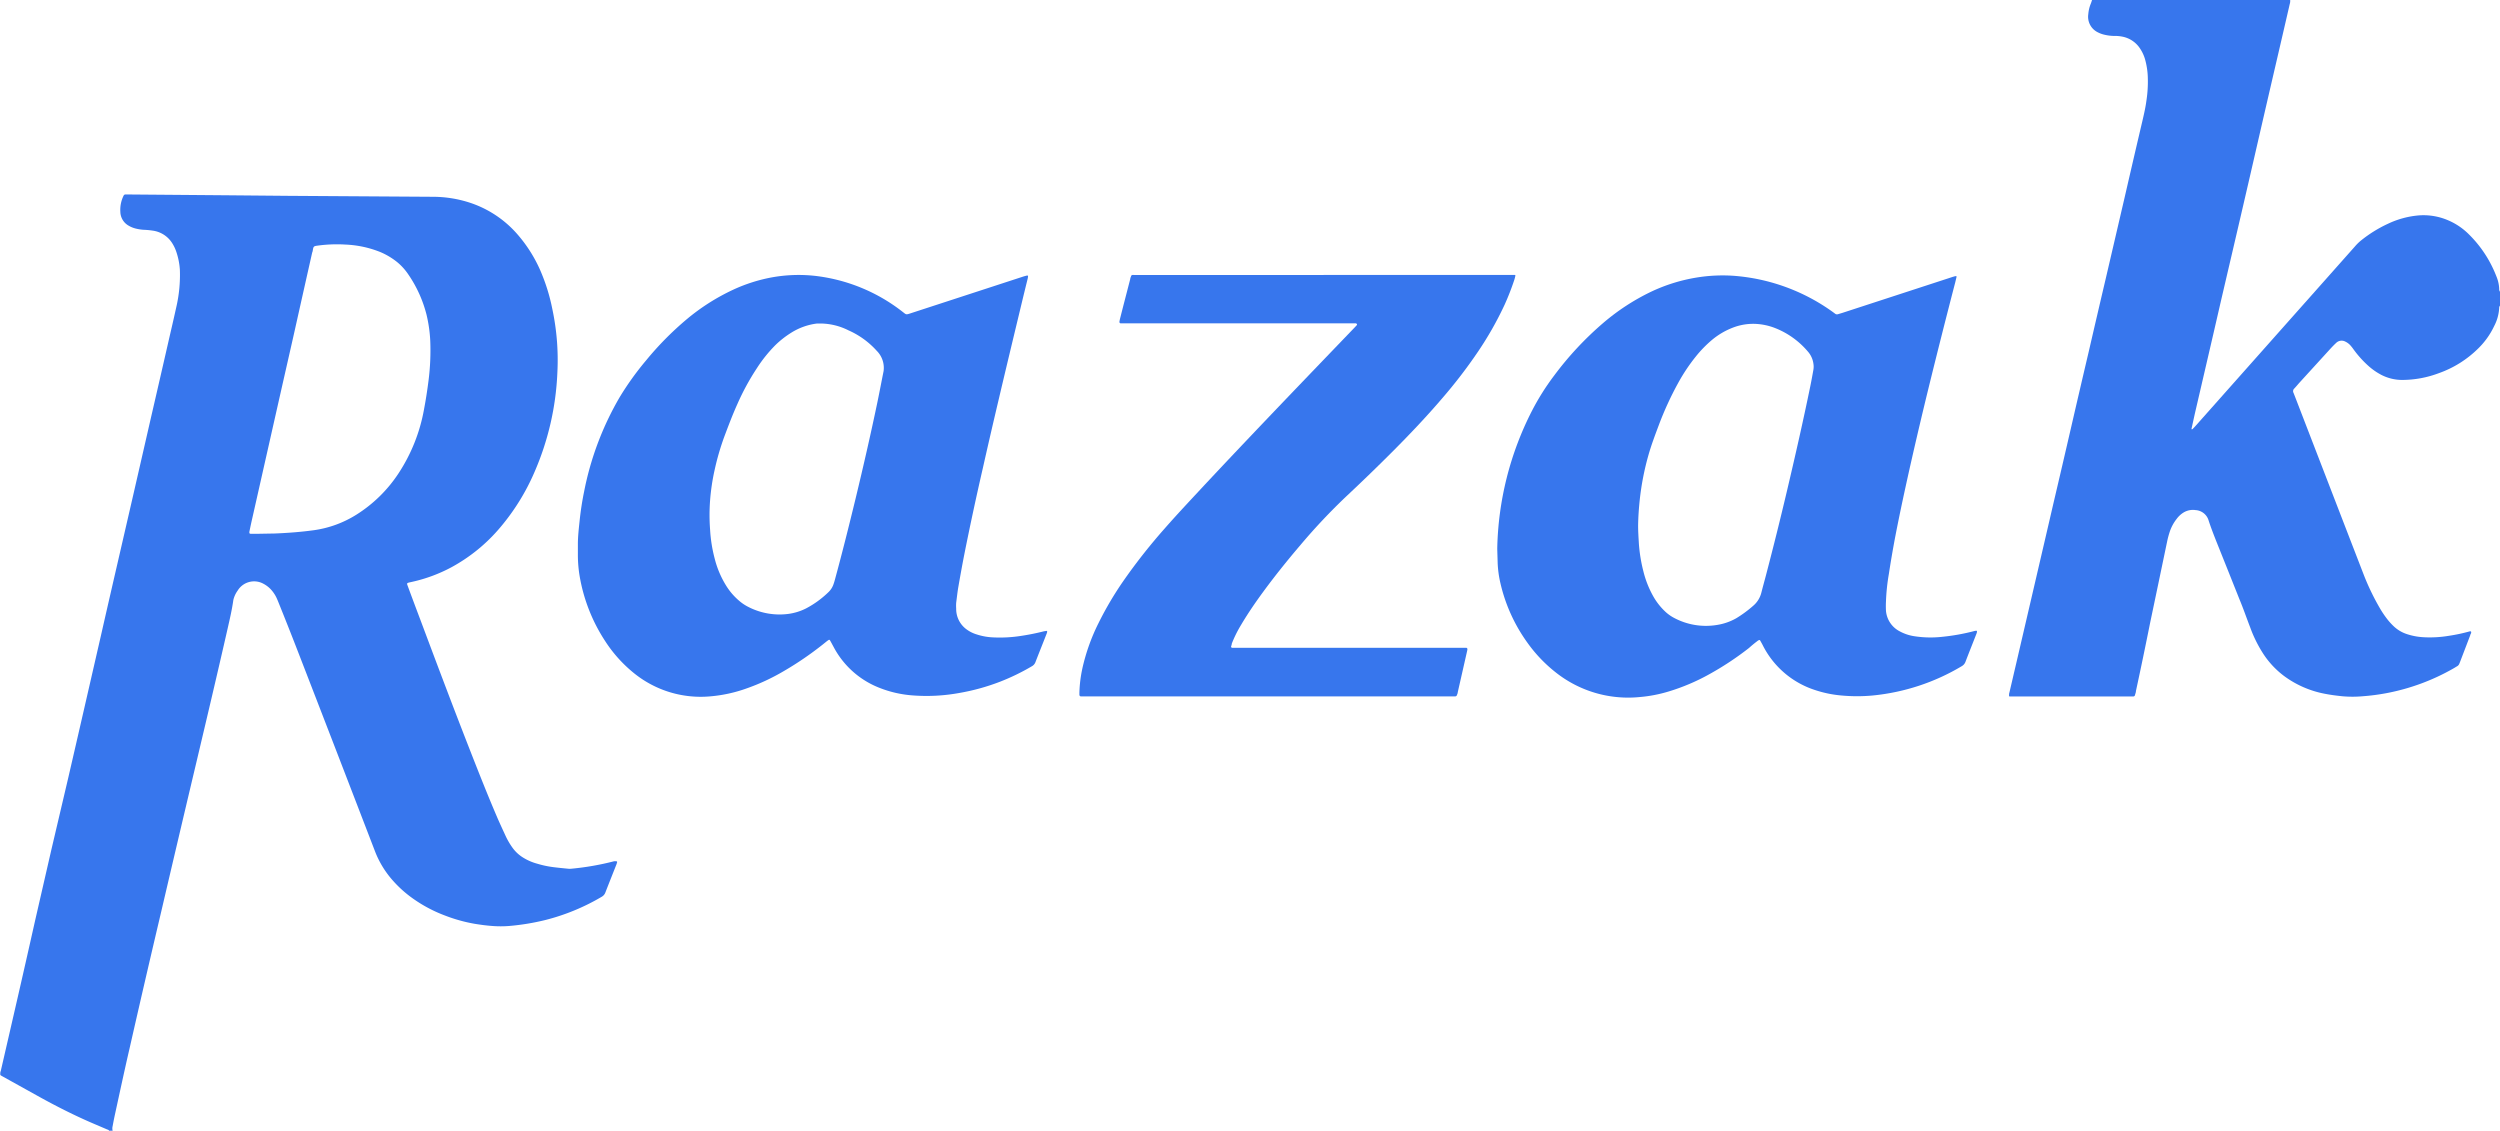 <svg xmlns="http://www.w3.org/2000/svg" fill="#3776ed" viewBox="0 0 366.64 165.83"><g id="Layer_2" data-name="Layer 2"><g id="Layer_1-2" data-name="Layer 1"><path d="M16,165.83c-.06-.14-.19-.15-.31-.2-1.11-.48-2.23-.94-3.33-1.44-2.21-1-4.36-2.1-6.48-3.27-1.8-1-3.6-2-5.4-3l-.34-.19a.25.25,0,0,1-.1-.27c0-.13,0-.25.07-.38q1.26-5.46,2.51-10.91T5.15,135l2.4-10.46L10,114.11q1.2-5.19,2.39-10.38l2.4-10.46q1.18-5.19,2.38-10.39t2.41-10.46l2.55-11.13q1.29-5.58,2.56-11.14c.38-1.66.77-3.31,1.14-5a21,21,0,0,0,.55-5.59A10.27,10.27,0,0,0,25.88,37a5.76,5.76,0,0,0-.62-1.33,4,4,0,0,0-2.82-1.84,11.21,11.21,0,0,0-1.15-.12,6.37,6.37,0,0,1-1.38-.19,3.84,3.84,0,0,1-1.07-.44,2.38,2.38,0,0,1-1.19-2,4.69,4.69,0,0,1,.48-2.39.29.29,0,0,1,.24-.17l.46,0,14.53.12,8.81.08,21.25.14a17.57,17.57,0,0,1,5.47.86,15.77,15.77,0,0,1,7,4.65,20.68,20.68,0,0,1,3.31,5.2A27.83,27.83,0,0,1,81,45.31a36,36,0,0,1,.74,9.37,40.78,40.78,0,0,1-3.37,14.59,32.35,32.35,0,0,1-4.94,8,24.82,24.82,0,0,1-7.24,5.93,22.44,22.44,0,0,1-5.71,2.12l-.45.1c-.36.09-.38.13-.25.47.62,1.69,1.25,3.37,1.89,5.06,2.39,6.39,4.79,12.77,7.28,19.13,1.29,3.3,2.6,6.61,4,9.87.38.87.78,1.73,1.18,2.6a10.7,10.7,0,0,0,1,1.73,5.4,5.4,0,0,0,1.43,1.39,7.72,7.72,0,0,0,2.24,1,14.11,14.11,0,0,0,2.34.5c.71.09,1.43.16,2.15.23a2.35,2.35,0,0,0,.53,0,39.61,39.61,0,0,0,6.23-1.09,1.67,1.67,0,0,1,.31,0,.13.13,0,0,1,.15.12l-.09.3c-.55,1.39-1.1,2.77-1.64,4.16a1.19,1.19,0,0,1-.54.63A31.39,31.39,0,0,1,80,134.92a34.26,34.26,0,0,1-5.33.88,15.67,15.67,0,0,1-2.47,0c-.87-.06-1.74-.18-2.6-.32a23,23,0,0,1-4.31-1.2,20.57,20.57,0,0,1-4.64-2.44,17,17,0,0,1-2.89-2.54A14.07,14.07,0,0,1,55,124.86q-5.65-14.7-11.34-29.39c-.91-2.35-1.84-4.7-2.77-7-.11-.28-.23-.57-.36-.85a5,5,0,0,0-.65-1,4.08,4.08,0,0,0-1.23-1,2.83,2.83,0,0,0-3.8,1A3.83,3.83,0,0,0,34.22,88c-.2,1.43-.53,2.83-.85,4.24-1.47,6.47-3,12.93-4.53,19.39q-2.61,11-5.18,22Q21.29,143.67,19,153.76c-.75,3.23-1.44,6.48-2.15,9.72-.12.55-.23,1.11-.33,1.67a1.31,1.31,0,0,0,0,.68ZM40.33,78.24c1.91-.08,3.8-.22,5.69-.48a15.82,15.82,0,0,0,6.2-2.25,20.32,20.32,0,0,0,6.24-6.11,25.11,25.11,0,0,0,3.72-9.34c.27-1.42.49-2.84.67-4.27A34.91,34.91,0,0,0,63.1,50a20.56,20.56,0,0,0-.54-3.82,18.4,18.4,0,0,0-2.69-5.95,8.44,8.44,0,0,0-1.66-1.82,10.3,10.3,0,0,0-2.52-1.48,15.39,15.39,0,0,0-5-1.06,20.72,20.72,0,0,0-4.09.15c-.6.08-.63.11-.73.7,0,.13-.07.25-.1.38q-1.35,6-2.69,12-1.59,7-3.17,14L37,76c-.15.65-.29,1.31-.43,2,0,.2,0,.28.24.29l.7,0Z"/><path d="M366.64,44.82a.52.52,0,0,0-.12.36,6.45,6.45,0,0,1-.74,2.65,11.34,11.34,0,0,1-2.32,3.26,15.57,15.57,0,0,1-5.77,3.63,15.33,15.33,0,0,1-5.45,1,6.69,6.69,0,0,1-3-.74,9.23,9.23,0,0,1-1.9-1.32,15.2,15.2,0,0,1-2.12-2.34c-.14-.19-.27-.38-.42-.55a2.38,2.38,0,0,0-.84-.67,1.15,1.15,0,0,0-1.36.2c-.28.26-.55.54-.81.82l-4.56,5c-.26.29-.5.59-.77.87a.52.52,0,0,0-.1.63c.06.14.11.29.17.43q5.07,13.15,10.15,26.3a35.08,35.08,0,0,0,2.35,4.86,14.46,14.46,0,0,0,1.08,1.6,9.19,9.19,0,0,0,1,1.09A5.09,5.09,0,0,0,353,93a9.38,9.38,0,0,0,2.57.46,16.76,16.76,0,0,0,3.54-.21,25.13,25.13,0,0,0,3.1-.66s.1,0,.14,0,.09.12.06.21,0,.09-.05.14-.07.19-.11.29L360.81,97c-.06.15-.11.29-.18.43a.74.74,0,0,1-.2.23l-.53.32a31.53,31.53,0,0,1-9.94,3.68,30.71,30.71,0,0,1-3.45.45,16.83,16.83,0,0,1-3,0c-.87-.09-1.74-.2-2.59-.37a14.63,14.63,0,0,1-6-2.64,12.82,12.82,0,0,1-3-3.22A19.08,19.08,0,0,1,330,92c-.53-1.37-1-2.75-1.57-4.11q-1.67-4.2-3.35-8.39c-.42-1.06-.83-2.11-1.18-3.19A2.12,2.12,0,0,0,322,74.81a2.65,2.65,0,0,0-1.78.36,3.62,3.62,0,0,0-1,.93,6.25,6.25,0,0,0-1,1.84,13.12,13.12,0,0,0-.4,1.49q-1.25,6-2.51,12-1,5-2.06,9.9c0,.2-.09.4-.14.6a.26.26,0,0,1-.28.21H295.49c-.25,0-.51,0-.76,0a.09.09,0,0,1-.09-.11c0-.15,0-.31.05-.45.32-1.36.63-2.71.95-4.07l2.85-12.25q1.35-5.79,2.69-11.58,1.29-5.49,2.56-11t2.56-11q1.26-5.46,2.54-10.91l2.73-11.73q1.33-5.79,2.69-11.58c.21-.9.41-1.81.53-2.73a18.34,18.34,0,0,0,.2-3.31,11,11,0,0,0-.41-2.74,5.59,5.59,0,0,0-.67-1.47,4,4,0,0,0-2.73-1.85A5.54,5.54,0,0,0,310,5.27a6.45,6.45,0,0,1-1.38-.18,4.08,4.08,0,0,1-1-.37,2.54,2.54,0,0,1-1.36-2.64,5.2,5.2,0,0,1,.35-1.5c.08-.19.14-.39.2-.58h29.06a1.57,1.57,0,0,1-.07.61q-1.15,5-2.3,9.93-1.51,6.51-3,13t-3.05,13.16q-1.43,6.1-2.83,12.19-1.37,5.91-2.74,11.81l-.48,2.18s0,.07,0,.07.1,0,.13,0c.2-.2.4-.41.58-.62l13.95-15.71q4.65-5.23,9.29-10.46a7.06,7.06,0,0,1,.82-.82,19.1,19.1,0,0,1,4.05-2.53,13.14,13.14,0,0,1,4.29-1.2,9.12,9.12,0,0,1,3.88.45,9.67,9.67,0,0,1,3.7,2.32,17.42,17.42,0,0,1,4,6.1,5.26,5.26,0,0,1,.43,1.87.68.68,0,0,0,.12.44Z"/><path d="M219.58,80.49a46.27,46.27,0,0,1,5.07-20.2,35.9,35.9,0,0,1,3.29-5.23,47.49,47.49,0,0,1,7.21-7.72,32.35,32.35,0,0,1,7-4.56,25,25,0,0,1,6.69-2.08,23.6,23.6,0,0,1,5.31-.26,28.51,28.51,0,0,1,14.69,5.35l.31.23a.42.42,0,0,0,.36.07l.67-.2L286,40.73c.77-.25.89-.28.94-.18l0,.06c-.07.28-.13.55-.2.83q-1.92,7.39-3.75,14.82-1.4,5.7-2.7,11.42c-.84,3.72-1.65,7.44-2.37,11.18q-.5,2.65-.91,5.33a29.66,29.66,0,0,0-.42,4,12.9,12.9,0,0,0,0,1.39,3.74,3.74,0,0,0,2,3,6.51,6.51,0,0,0,2.19.73,15.47,15.47,0,0,0,4.08.08,30.36,30.36,0,0,0,4.63-.83,1.59,1.59,0,0,1,.38-.06s.08.08.07.11a1,1,0,0,1-.07.3c-.54,1.39-1.1,2.78-1.63,4.17a1.22,1.22,0,0,1-.54.62A31.41,31.41,0,0,1,274.63,102a24.7,24.7,0,0,1-4.55,0,16.87,16.87,0,0,1-3.92-.81,13.07,13.07,0,0,1-7.65-6.58c-.13-.25-.27-.5-.41-.74,0,0-.09,0-.13,0a1,1,0,0,0-.26.16c-.41.31-.81.64-1.21,1a44,44,0,0,1-5.93,3.91,30.07,30.07,0,0,1-5.82,2.46,20.49,20.49,0,0,1-4.32.83,17.1,17.1,0,0,1-12.35-3.68,21.06,21.06,0,0,1-4.08-4.3,24.14,24.14,0,0,1-3.94-8.66,15.87,15.87,0,0,1-.42-3.06Zm20.66-3.4c0,.88.06,1.75.11,2.62a22.88,22.88,0,0,0,.67,4.11,14.56,14.56,0,0,0,1.45,3.65,9.43,9.43,0,0,0,1.65,2.13,5.86,5.86,0,0,0,1.36,1,9.92,9.92,0,0,0,6.28,1.06,8.31,8.31,0,0,0,2.89-1,17.62,17.62,0,0,0,2.48-1.83,3.69,3.69,0,0,0,1.19-1.94c.24-.95.51-1.89.75-2.83q1.57-6,3-12.07c1.21-5.13,2.38-10.27,3.44-15.44.16-.78.3-1.57.44-2.35a2.69,2.69,0,0,0,0-.85,3.38,3.38,0,0,0-.82-1.8,12.1,12.1,0,0,0-4.78-3.43,9,9,0,0,0-2.86-.62,8.27,8.27,0,0,0-3.33.54,10.84,10.84,0,0,0-3.11,1.83,17.48,17.48,0,0,0-2.36,2.43,26.6,26.6,0,0,0-2.57,3.85,47.37,47.37,0,0,0-2.81,6.1c-.55,1.47-1.11,2.93-1.54,4.44a39.24,39.24,0,0,0-1.28,6.51C240.35,74.47,240.26,75.78,240.24,77.09Z"/><path d="M84.75,79.82c0-1.18.14-2.34.26-3.49.15-1.44.37-2.86.66-4.27a44.19,44.19,0,0,1,5.21-13.81,42.72,42.72,0,0,1,3.87-5.39,45.58,45.58,0,0,1,6-6.07,31,31,0,0,1,6.9-4.36,23.69,23.69,0,0,1,5.43-1.73,22.09,22.09,0,0,1,6.39-.25,25.58,25.58,0,0,1,12.85,5.24c.62.47.49.5,1.31.23L150,40.58c.21-.07.44-.13.66-.18,0,0,.11.05.11.08a2.34,2.34,0,0,1-.07.45c-.29,1.17-.58,2.35-.86,3.52-1.11,4.63-2.23,9.26-3.32,13.9q-1.22,5.15-2.38,10.3-1.43,6.21-2.68,12.46c-.33,1.66-.63,3.34-.92,5-.13.76-.21,1.53-.31,2.29a6.12,6.12,0,0,0,0,.85,3.7,3.7,0,0,0,1.59,3.1,4.8,4.8,0,0,0,1.38.68,9,9,0,0,0,2.51.45,20,20,0,0,0,4.08-.23,33.63,33.63,0,0,0,3.32-.67l.38-.06s.09.07.09.1a1.11,1.11,0,0,1-.08.3c-.54,1.39-1.1,2.77-1.64,4.17a1.15,1.15,0,0,1-.53.62,32.18,32.18,0,0,1-4.65,2.26,31.41,31.41,0,0,1-6,1.66,26.75,26.75,0,0,1-6.92.35,16.47,16.47,0,0,1-5.16-1.26,12.87,12.87,0,0,1-6.35-5.85c-.19-.34-.36-.68-.55-1a.15.15,0,0,0-.2,0l-.19.13-.66.53A47.84,47.84,0,0,1,115,98.39a30.87,30.87,0,0,1-5.59,2.6,20.93,20.93,0,0,1-5.19,1.13A15.53,15.53,0,0,1,93,98.74a19.89,19.89,0,0,1-4.23-4.69A25,25,0,0,1,85.1,85a19,19,0,0,1-.35-3.76Zm35.83-32.37c-.18,0-.49,0-.79,0A9.21,9.21,0,0,0,116,48.82a13.64,13.64,0,0,0-2.25,1.76A20.46,20.46,0,0,0,111,54a35.47,35.47,0,0,0-2.87,5.28c-.69,1.53-1.28,3.09-1.87,4.66a37.11,37.11,0,0,0-1.46,5,31.42,31.42,0,0,0-.66,4.42,28.32,28.32,0,0,0,0,4.32,21.14,21.14,0,0,0,.66,4.19,14,14,0,0,0,1.68,4,9.4,9.4,0,0,0,1.9,2.22,6.54,6.54,0,0,0,1.41.94,10,10,0,0,0,5.85,1,8.18,8.18,0,0,0,2.57-.8,14.16,14.16,0,0,0,3.3-2.4,2.9,2.9,0,0,0,.76-1.24c.06-.17.11-.34.16-.52,1.09-4,2.09-8,3.06-12,1.12-4.65,2.19-9.32,3.17-14,.32-1.54.61-3.08.92-4.62a3.53,3.53,0,0,0-1-3,12.18,12.18,0,0,0-4.14-3A9.27,9.27,0,0,0,120.58,47.45Z"/><path d="M194.11,40.32h27.2c.28,0,.56,0,.84,0a.09.09,0,0,1,.09.11,5.66,5.66,0,0,1-.15.59,37.15,37.15,0,0,1-1.43,3.67,49.21,49.21,0,0,1-3.88,6.85,72.89,72.89,0,0,1-5.26,6.86c-2.28,2.67-4.69,5.21-7.16,7.69q-3.44,3.45-7,6.78a88.3,88.3,0,0,0-6.59,7c-2.14,2.51-4.2,5.08-6.12,7.76-.93,1.3-1.82,2.63-2.63,4a17.73,17.73,0,0,0-1.37,2.76c0,.14-.07.3-.11.45a.2.2,0,0,0,.13.16c.1,0,.2,0,.3,0,.26,0,.52,0,.78,0H215c.15,0,.22.11.2.26a2.84,2.84,0,0,1-.06.31l-1.35,5.95c0,.15-.08.29-.13.44a.27.27,0,0,1-.24.17h-54l-.93,0a.25.25,0,0,1-.19-.21c0-.13,0-.26,0-.38a19.15,19.15,0,0,1,.44-3.53,28.86,28.86,0,0,1,2.35-6.6A49.18,49.18,0,0,1,164.89,85a84.39,84.39,0,0,1,5.88-7.45c1.95-2.23,4-4.39,6-6.55,5.72-6.11,11.51-12.16,17.31-18.2l4.44-4.62c.17-.17.32-.34.48-.51a.21.21,0,0,0,0-.14s-.07-.1-.17-.11H164.33a.21.21,0,0,1-.16-.22,3.73,3.73,0,0,1,.09-.46c.49-1.94,1-3.89,1.5-5.83,0-.15.09-.29.13-.44a.22.22,0,0,1,.17-.14.85.85,0,0,1,.23,0h27.82Z"/></g></g></svg>